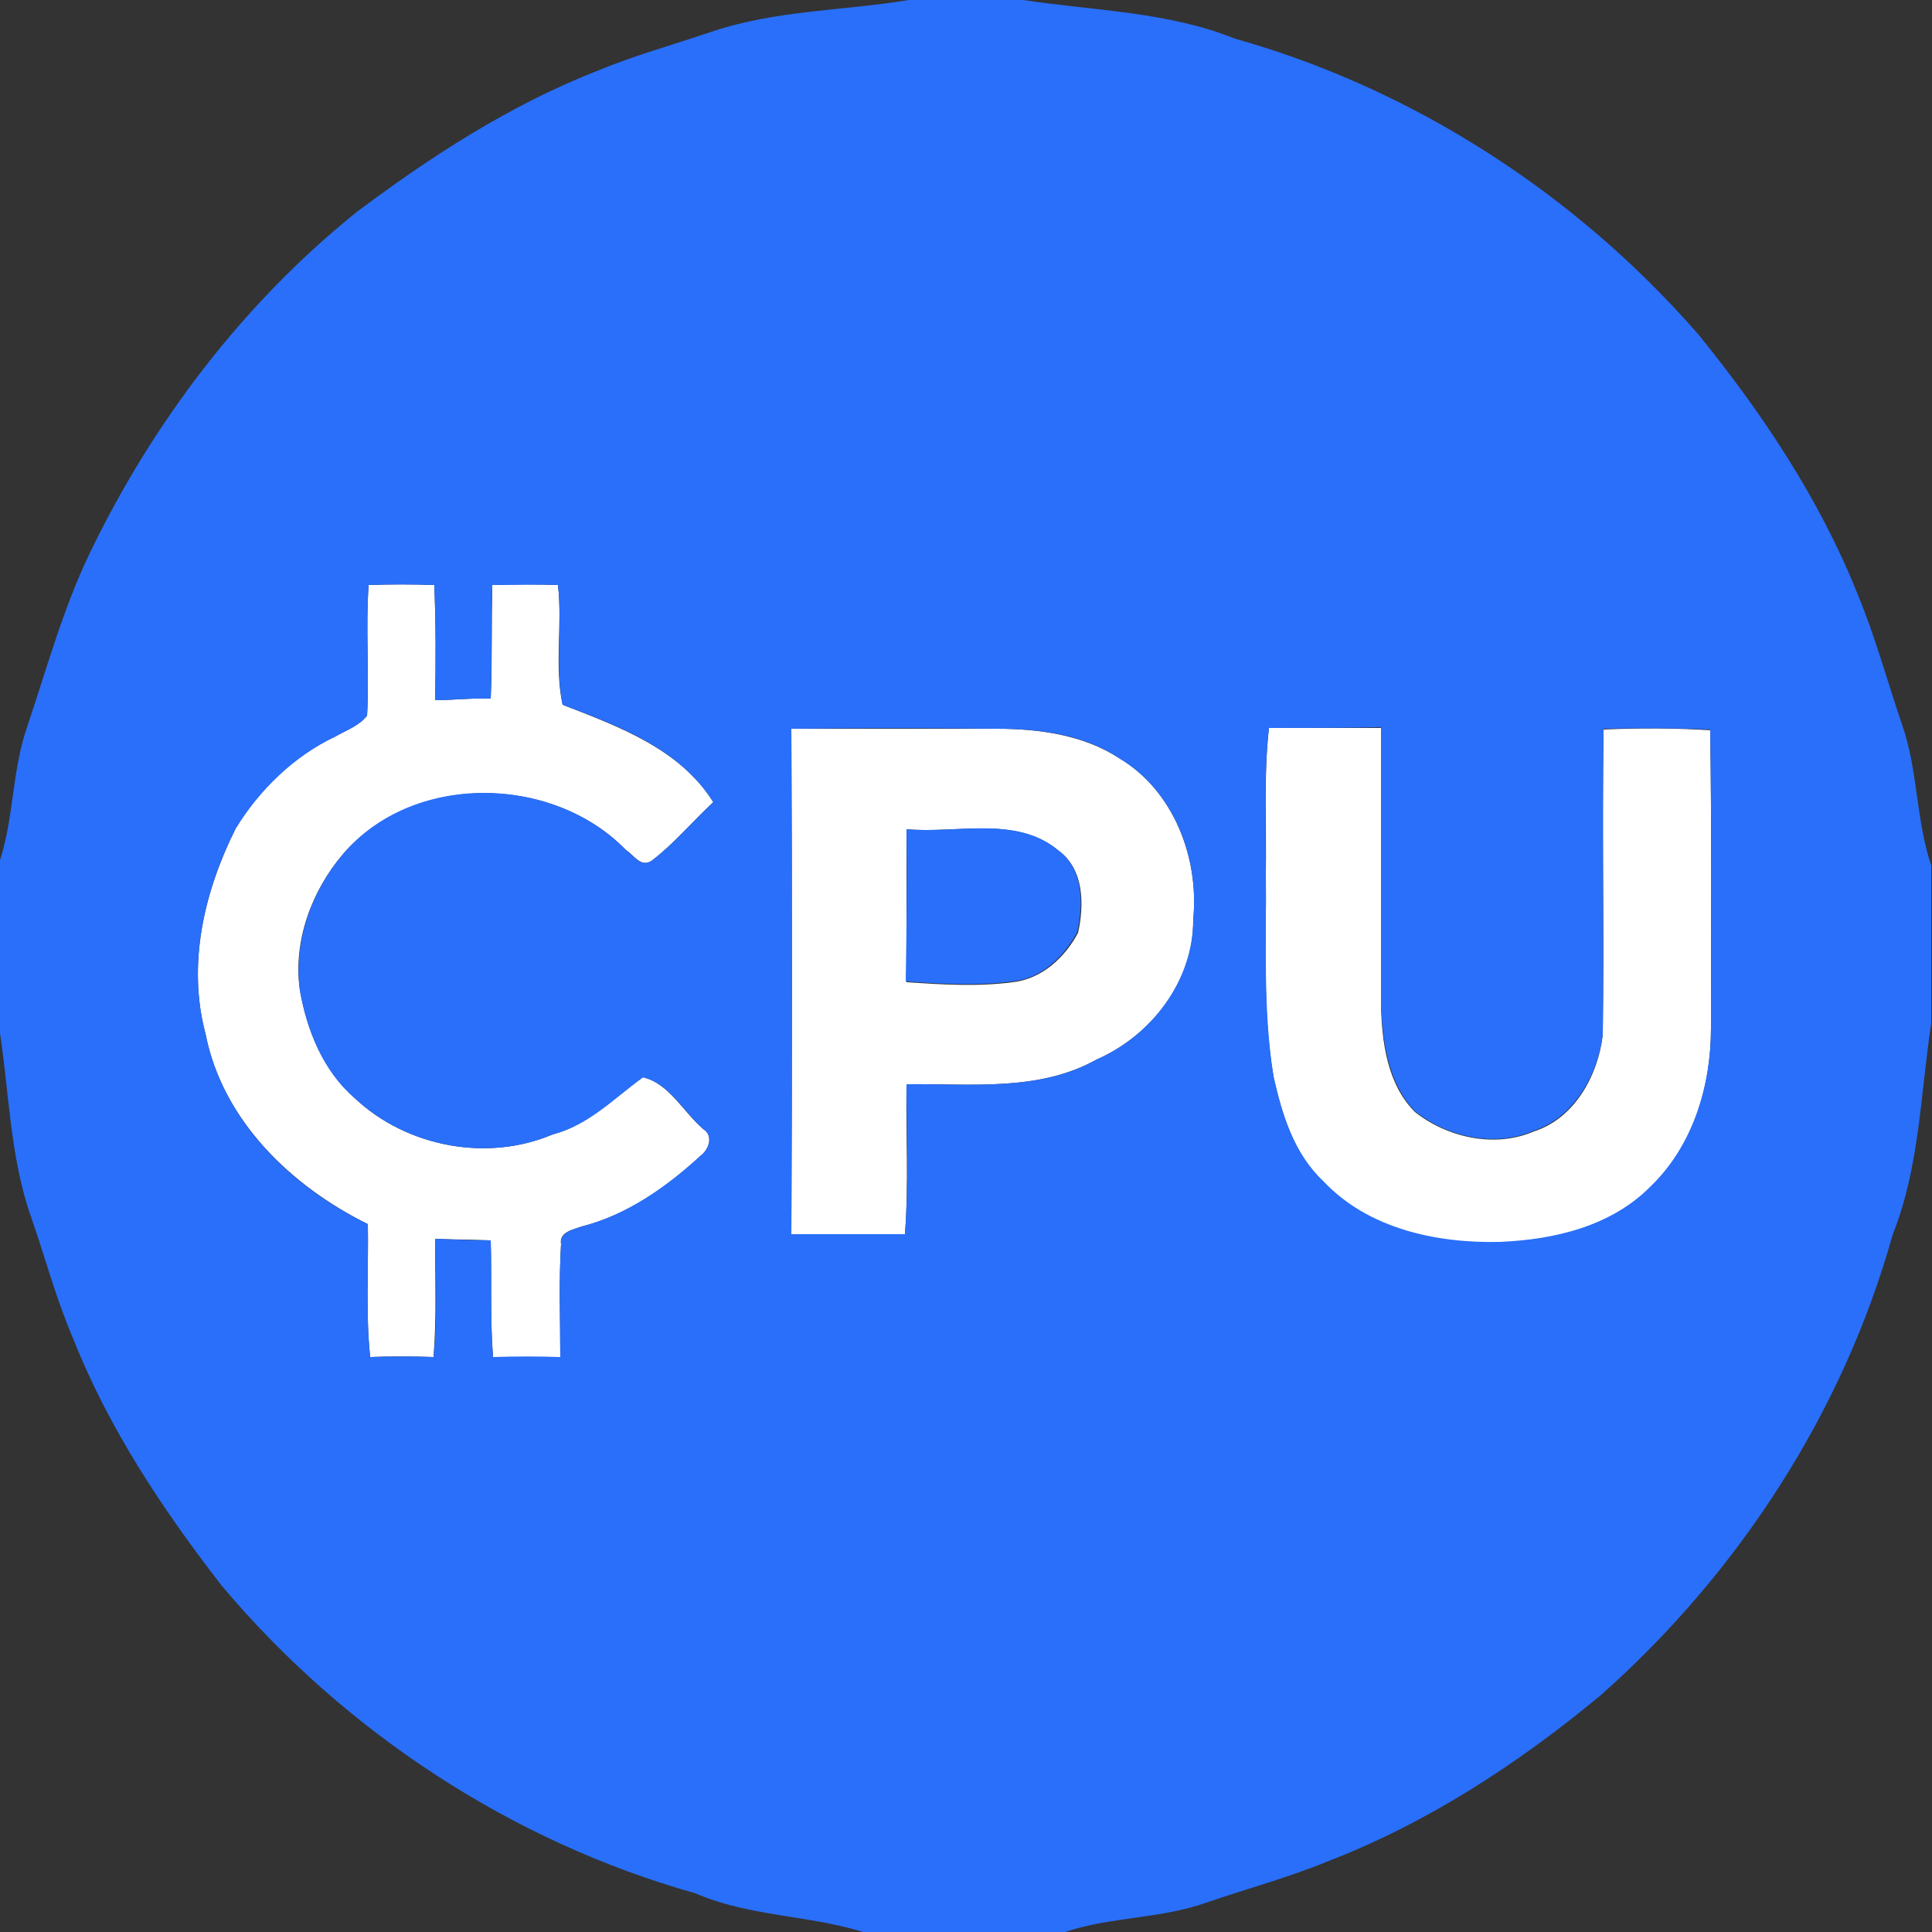 <?xml version="1.0" encoding="utf-8"?>
<!-- Generator: Adobe Illustrator 26.0.3, SVG Export Plug-In . SVG Version: 6.00 Build 0)  -->
<svg version="1.1" id="Layer_1" xmlns="http://www.w3.org/2000/svg" xmlns:xlink="http://www.w3.org/1999/xlink" x="0px" y="0px"
	 viewBox="0 0 250 250" style="enable-background:new 0 0 250 250;" xml:space="preserve">
<rect x="0" y="0" width="250" height="250" fill="#333333" stroke="none"/>
<style type="text/css">
	.st0{fill:#FFFFFF;}
	.st1{fill:#296FFA;}
</style>
<g id="_x23_ffffffff">
	<path class="st0" d="M47.7,75.7c2.8-0.1,5.7-0.1,8.5,0c0.2,5,0.2,9.9,0.1,14.9c2.4,0,4.8-0.3,7.2-0.2c0.2-4.9,0.1-9.8,0.2-14.7
		c2.9-0.1,5.7-0.1,8.5,0c0.6,5.1-0.5,10.5,0.6,15.5c7.2,2.8,15.2,5.7,19.5,12.6c-2.7,2.5-5.1,5.4-8,7.6c-1.4,0.9-2.3-0.8-3.3-1.4
		c-9.5-9.8-27.5-10-36.6,0.5c-4.1,4.8-6.5,11.3-5.6,17.6c0.9,5.2,3,10.4,7.1,14c6.7,6.3,17.1,8.3,25.6,4.7c4.6-1.2,7.9-4.7,11.7-7.4
		c3.4,0.8,5.2,4.5,7.8,6.7c1.4,0.9,0.7,2.7-0.4,3.5c-4.4,4.1-9.4,7.6-15.3,9.1c-1.1,0.4-3,0.7-2.7,2.3c-0.3,4.9-0.1,9.7-0.1,14.6
		c-2.9,0-5.8,0-8.7,0c-0.4-5-0.2-10.1-0.3-15.1c-2.4-0.1-4.8-0.1-7.2-0.2c0,5.1,0.2,10.2-0.2,15.3c-2.8-0.1-5.5-0.1-8.2,0
		c-0.6-5.7-0.2-11.5-0.3-17.2c-9.9-4.9-18.8-13.4-21-24.6c-2.4-9-0.2-18.4,3.9-26.6c3.1-5.1,7.5-9.4,12.9-11.9
		c1.4-0.8,3.1-1.4,4.1-2.7C47.8,87,47.3,81.3,47.7,75.7z"/>
	<path class="st0" d="M102.4,94.3c8.9,0,17.8,0,26.6,0c5.4,0,11.2,0.8,15.8,3.8c7.1,4.2,10.4,13,9.6,20.9c0.1,7.9-5.4,15-12.5,18.1
		c-7.5,4.2-16.4,3.1-24.6,3.2c-0.1,6.5,0.3,12.9-0.2,19.4c-4.9,0-9.8,0-14.7,0C102.5,137.9,102.5,116.1,102.4,94.3 M117.3,107.3
		c0,6.6,0,13.2,0,19.8c4.6,0.3,9.2,0.6,13.7,0c3.8-0.4,6.8-3.2,8.5-6.4c0.8-3.6,0.8-8.2-2.5-10.6
		C131.5,105.5,123.8,107.9,117.3,107.3z"/>
	<path class="st0" d="M164.2,94.2c4.8,0,9.7,0,14.5,0c0,11.9,0,23.8,0,35.8c0.1,4.8,0.8,10.3,4.4,13.9c4.2,3.3,10.3,4.7,15.4,2.5
		c5.3-1.7,8.3-7.3,8.9-12.5c0.2-13.2-0.1-26.3,0.1-39.5c4.6-0.2,9.2-0.2,13.8,0.1c0.2,12.8,0.1,25.7,0.1,38.6
		c0,7.5-2.3,15.2-7.8,20.5c-5.1,5.1-12.5,6.9-19.5,7.2c-8.2,0.3-17.1-1.7-22.9-7.9c-3.7-3.5-5.3-8.6-6.4-13.5
		c-1.5-8.7-0.9-17.6-1-26.3C163.9,106.8,163.5,100.5,164.2,94.2z"/>
</g>
<g id="_x23_296ffaff">
	<path class="st1" d="M117.6,0h14.8c9.2,1.4,18.7,1.5,27.4,5c23.1,6.5,44.1,20.1,59.9,38.2c8.3,10.2,15.7,21.3,20.6,33.5
		c2.3,5.5,3.9,11.4,5.8,17c2.1,5.9,1.8,12.4,3.8,18.3v20.4c-1.4,9.2-1.5,18.6-5,27.4c-6.4,22.9-19.9,43.7-37.7,59.5
		c-10.7,8.9-22.5,16.6-35.5,21.6c-5.1,2.1-10.4,3.5-15.6,5.3c-5.9,2.1-12.3,1.8-18.3,3.8h-26.1c-7.1-2.2-14.8-2-21.7-5
		c-23.8-6.7-45.4-20.9-61.3-39.8c-7.6-9.8-14.6-20.3-19.2-31.9c-2.2-5.1-3.6-10.4-5.4-15.6c-2.9-8.1-2.9-16.8-4.3-25.3v-20.5
		c2-5.7,1.7-11.8,3.6-17.5c2.6-7.7,4.7-15.5,8.2-22.8c8.2-17,19.9-32.4,34.6-44.2c9.6-7.2,19.8-13.8,31-18.2c4.8-2,9.9-3.4,14.9-5.1
		C100.4,1.3,109.2,1.4,117.6,0 M47.7,75.7c-0.4,5.6,0.1,11.3-0.2,16.9c-1,1.3-2.7,1.9-4.1,2.7c-5.4,2.6-9.8,6.9-12.9,11.9
		c-4.1,8.1-6.3,17.6-3.9,26.6c2.2,11.2,11.1,19.8,21,24.6c0.1,5.7-0.3,11.5,0.3,17.2c2.8-0.1,5.5-0.1,8.2,0
		c0.5-5.1,0.3-10.2,0.2-15.3c2.4,0.1,4.8,0.2,7.2,0.2c0.2,5-0.1,10.1,0.3,15.1c2.9-0.1,5.8-0.1,8.7,0c0-4.9-0.2-9.8,0.1-14.6
		c-0.2-1.6,1.6-1.9,2.7-2.3c5.8-1.5,10.9-5.1,15.3-9.1c1.1-0.8,1.8-2.6,0.4-3.5c-2.5-2.2-4.4-5.9-7.8-6.7c-3.7,2.7-7,6.2-11.7,7.4
		c-8.5,3.6-18.9,1.6-25.6-4.7c-4.1-3.5-6.2-8.8-7.1-14c-0.8-6.3,1.5-12.8,5.6-17.6c9-10.6,27.1-10.3,36.6-0.5c1,0.7,1.9,2.3,3.3,1.4
		c2.9-2.2,5.3-5.1,8-7.6c-4.3-6.9-12.3-9.9-19.5-12.6c-1-5,0-10.4-0.6-15.5c-2.8-0.1-5.7,0-8.5,0c-0.2,4.9,0,9.8-0.2,14.7
		c-2.4-0.1-4.8,0.2-7.2,0.2c0.1-5,0.1-9.9-0.1-14.9C53.4,75.6,50.5,75.6,47.7,75.7 M102.4,94.3c0.1,21.8,0.1,43.6,0,65.4
		c4.9,0,9.8,0,14.7,0c0.5-6.4,0.2-12.9,0.2-19.4c8.3-0.1,17.1,1,24.6-3.2c7.1-3.1,12.5-10.2,12.5-18.1c0.8-8-2.5-16.7-9.6-20.9
		c-4.6-3.1-10.4-3.8-15.8-3.8C120.2,94.2,111.3,94.2,102.4,94.3 M164.2,94.2c-0.7,6.2-0.4,12.5-0.4,18.8c0.1,8.8-0.4,17.6,1,26.3
		c1.1,4.9,2.6,9.9,6.4,13.5c5.8,6.2,14.7,8.1,22.9,7.9c7-0.3,14.4-2,19.5-7.2c5.5-5.3,7.8-13.1,7.8-20.5c0-12.9,0.1-25.7-0.1-38.6
		c-4.6-0.2-9.2-0.2-13.8-0.1c-0.2,13.2,0,26.3-0.1,39.5c-0.6,5.2-3.7,10.8-8.9,12.5c-5,2.2-11.1,0.9-15.4-2.5
		c-3.5-3.6-4.2-9.1-4.4-13.9c0-11.9,0-23.9,0-35.8C173.9,94.2,169.1,94.2,164.2,94.2z"/>
	<path class="st1" d="M117.3,107.3c6.5,0.6,14.2-1.8,19.6,2.7c3.3,2.4,3.3,6.9,2.5,10.6c-1.7,3.2-4.7,6.1-8.5,6.4
		c-4.5,0.6-9.1,0.3-13.7,0C117.3,120.5,117.4,113.9,117.3,107.3z"/>
</g>
</svg>
